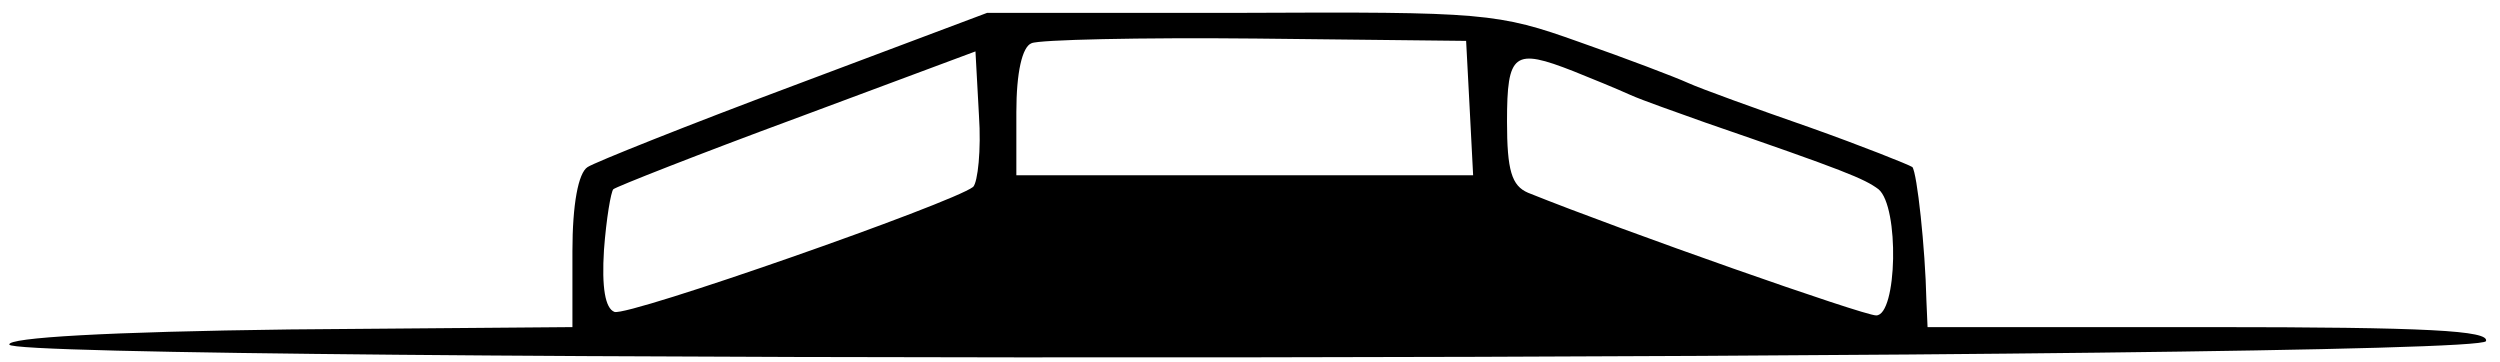<?xml version="1.0" standalone="no"?>
<!DOCTYPE svg PUBLIC "-//W3C//DTD SVG 20010904//EN"
 "http://www.w3.org/TR/2001/REC-SVG-20010904/DTD/svg10.dtd">
<svg version="1.0" xmlns="http://www.w3.org/2000/svg"
 width="214pt" height="31pt" viewBox="0 0 214 31"
 preserveAspectRatio="xMidYMid meet">

<g transform="translate(0,31) scale(0.1,-0.1)"
fill="#000000" stroke="none">
<path d="M680 237 c-91 -34 -171 -66 -177 -70 -8 -5 -13 -32 -13 -72 l0 -65
-242 -2 c-156 -2 -242 -7 -240 -13 4 -16 2114 -14 2120 3 3 9 -49 12 -237 12
l-241 0 -1 23 c-1 45 -8 109 -12 114 -3 2 -43 18 -88 34 -46 16 -93 33 -104
38 -11 5 -53 21 -93 35 -70 25 -81 26 -290 25 l-217 0 -165 -62z m578 -19 l3
-58 -196 0 -195 0 0 54 c0 34 5 56 13 59 6 3 93 5 192 4 l180 -2 3 -57z m-425
-68 c-18 -14 -295 -111 -307 -107 -8 3 -11 21 -9 53 2 27 6 50 8 52 2 2 73 30
157 61 l153 57 3 -55 c2 -29 -1 -57 -5 -61z m514 99 c15 -6 37 -15 48 -20 11
-5 40 -15 65 -24 119 -41 136 -48 148 -57 18 -15 16 -108 -2 -108 -11 0 -216
72 -298 105 -14 6 -18 19 -18 61 0 59 6 63 57 43z"/>
</g>
</svg>
